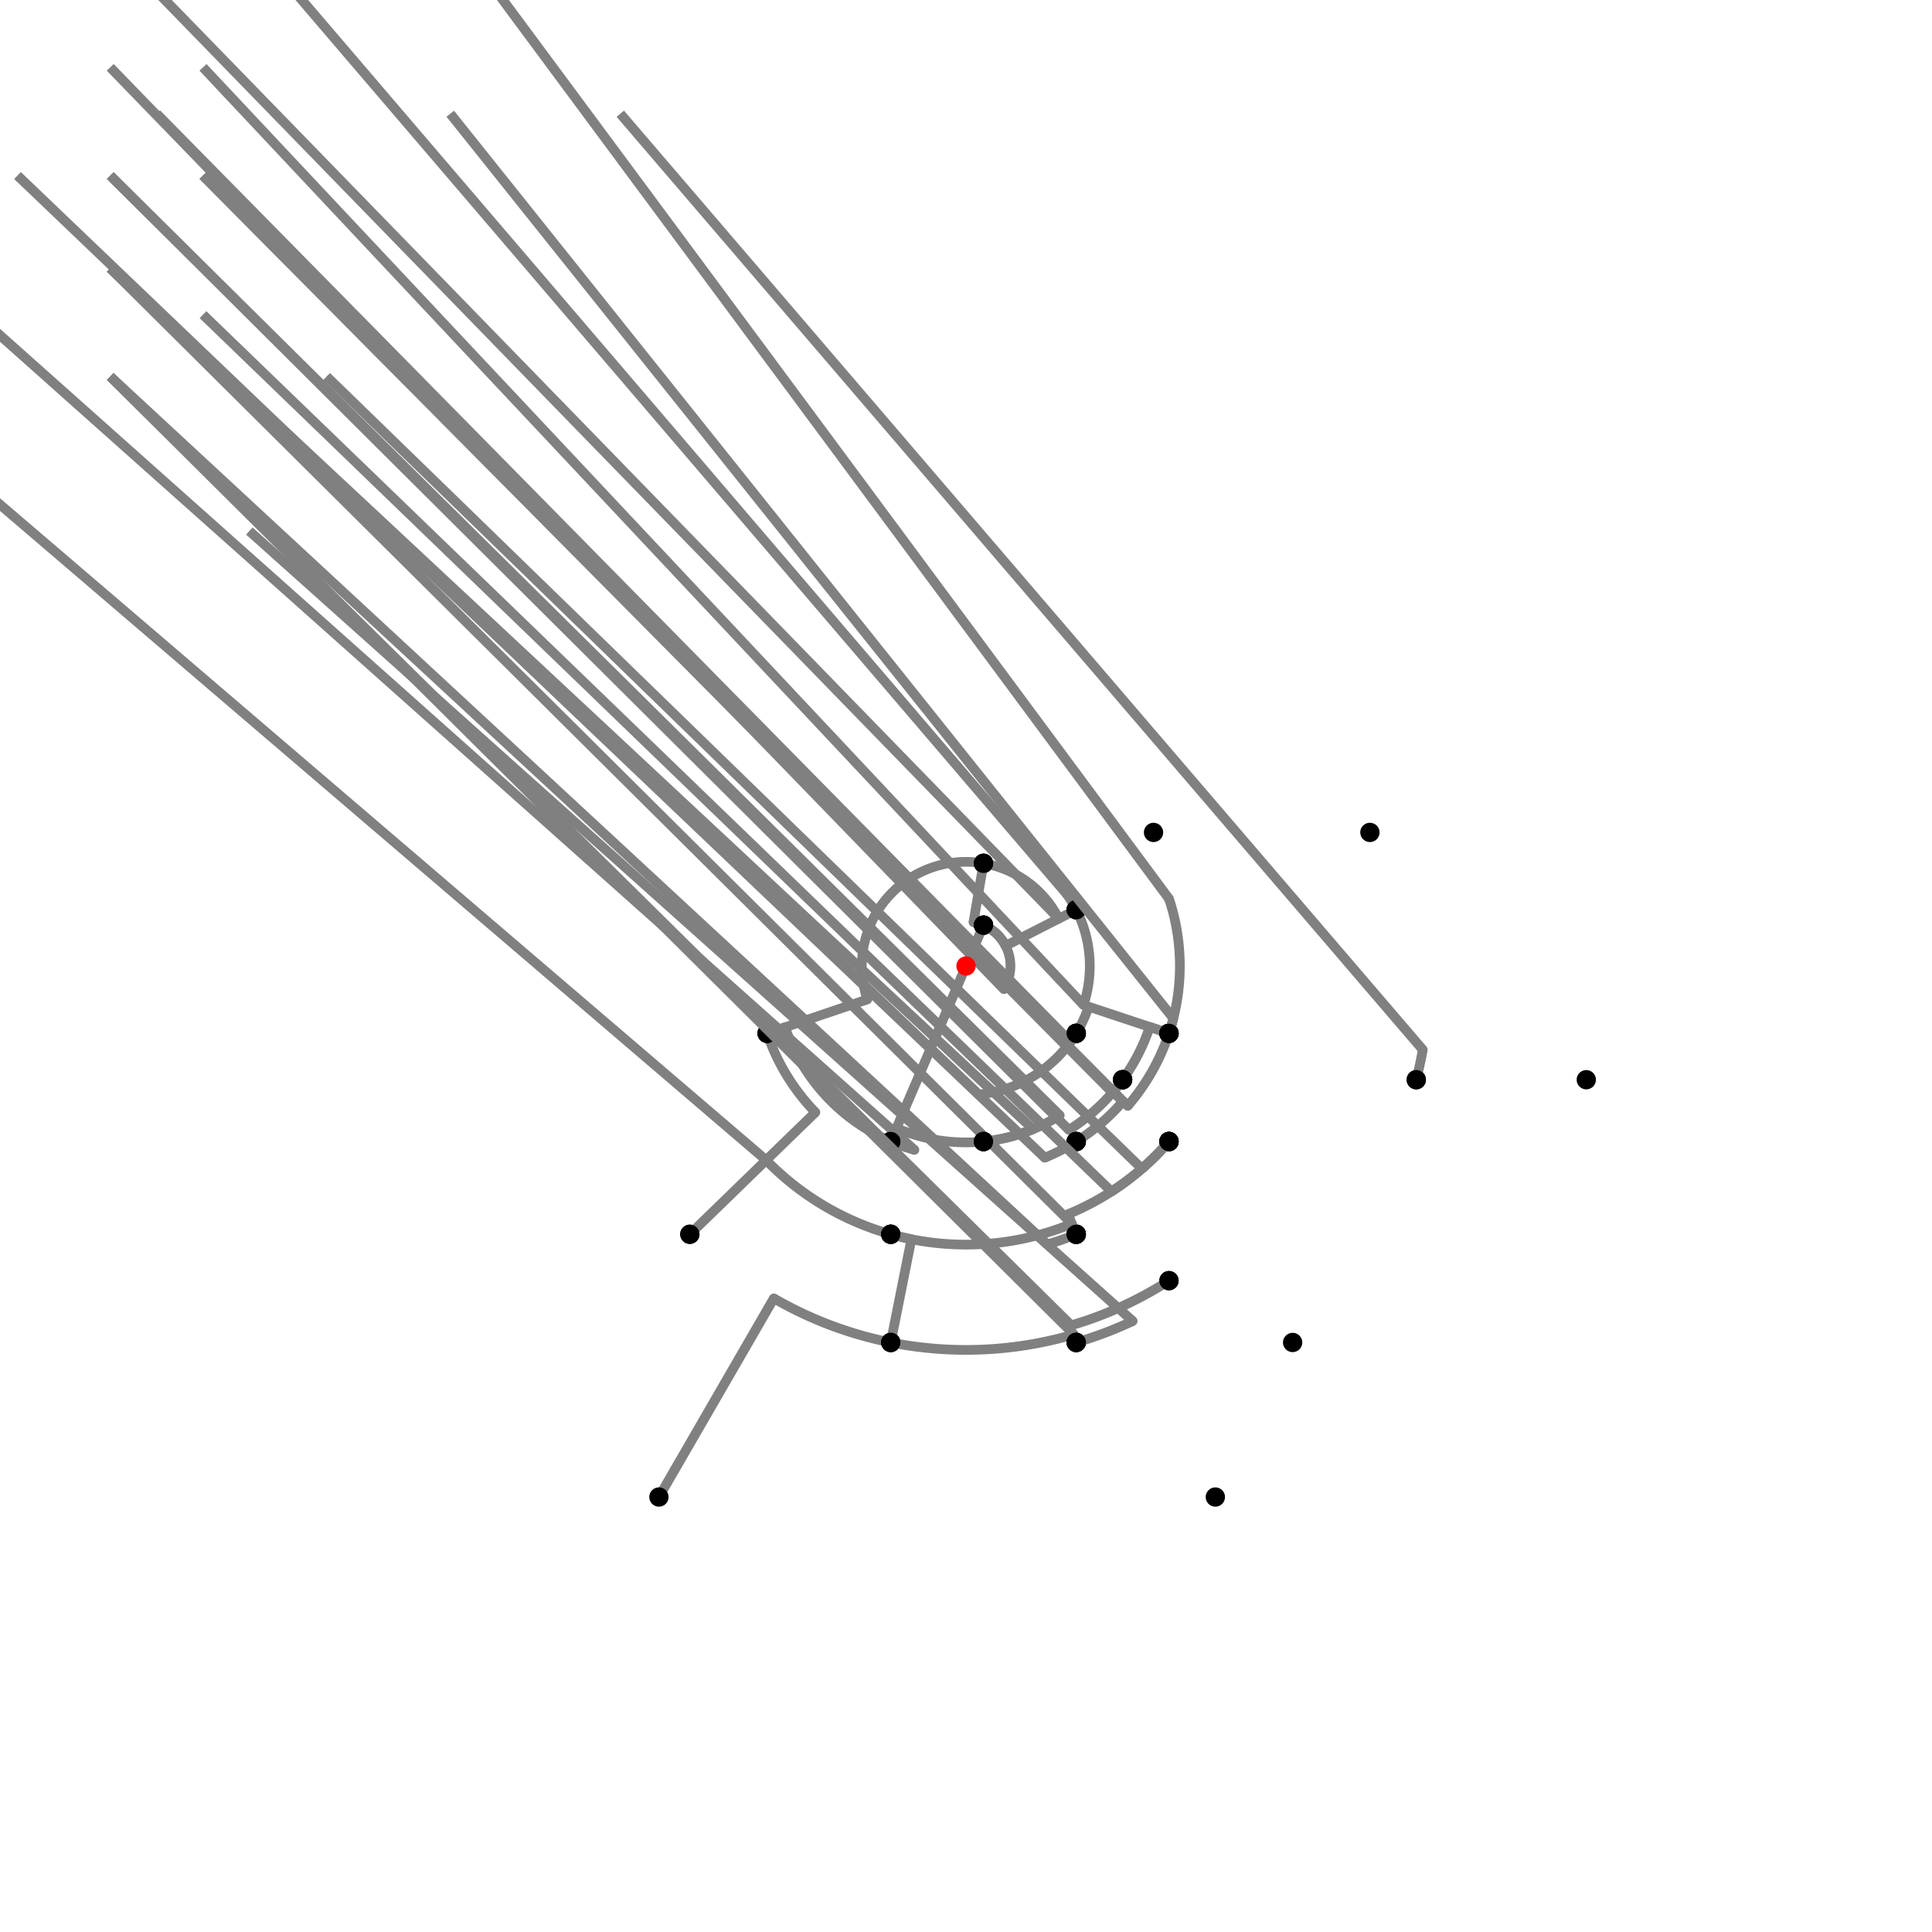 <?xml version="1.0" encoding="UTF-8"?>
<svg xmlns="http://www.w3.org/2000/svg" xmlns:xlink="http://www.w3.org/1999/xlink"
     width="1000" height="1000" viewBox="0 0 1000 1000">
<defs>
</defs>
<rect x="0" y="0" width="1000" height="1000" fill="white" />
<path d="M341.06,774.859 L400.527,672.022" stroke="grey" stroke-width="5" />
<circle cx="400.527" cy="672.022" r="2.5" fill="grey" stroke="none" />
<path d="M400.527,672.022 A198.712,198.712,0,0,0,461.06,694.859" stroke="grey" stroke-width="5" fill="none" />
<circle cx="341.06" cy="774.859" r="5" fill="black" stroke="none" />
<circle cx="461.06" cy="694.859" r="5" fill="black" stroke="none" />
<path d="M461.06,694.859 L471.74,641.419" stroke="grey" stroke-width="5" />
<circle cx="471.74" cy="641.419" r="2.5" fill="grey" stroke="none" />
<path d="M471.74,641.419 A144.215,144.215,0,0,1,461.06,638.859" stroke="grey" stroke-width="5" fill="none" />
<circle cx="461.06" cy="694.859" r="5" fill="black" stroke="none" />
<circle cx="461.06" cy="638.859" r="5" fill="black" stroke="none" />
<path d="M461.06,638.859 A144.215,144.215,0,0,1,396.558,600.489" stroke="grey" stroke-width="5" fill="none" />
<path d="M396.558,600.489 L-142.94,138.859" stroke="grey" stroke-width="5" />
<circle cx="396.558" cy="600.489" r="2.5" fill="grey" stroke="none" />
<circle cx="461.06" cy="638.859" r="5" fill="black" stroke="none" />
<circle cx="357.06" cy="638.859" r="5" fill="black" stroke="none" />
<path d="M357.06,638.859 L422.046,575.729" stroke="grey" stroke-width="5" />
<circle cx="422.046" cy="575.729" r="2.5" fill="grey" stroke="none" />
<path d="M422.046,575.729 A108.682,108.682,0,0,1,397.06,534.859" stroke="grey" stroke-width="5" fill="none" />
<circle cx="357.06" cy="638.859" r="5" fill="black" stroke="none" />
<circle cx="397.06" cy="534.859" r="5" fill="black" stroke="none" />
<path d="M397.06,534.859 L448.94,517.291" stroke="grey" stroke-width="5" />
<circle cx="448.94" cy="517.291" r="2.5" fill="grey" stroke="none" />
<path d="M448.94,517.291 A53.908,53.908,0,0,1,509.06,446.859" stroke="grey" stroke-width="5" fill="none" />
<circle cx="397.06" cy="534.859" r="5" fill="black" stroke="none" />
<circle cx="509.06" cy="446.859" r="5" fill="black" stroke="none" />
<path d="M509.06,446.859 A53.908,53.908,0,0,1,548.009,475.481" stroke="grey" stroke-width="5" fill="none" />
<path d="M548.009,475.481 L57.06,-29.141" stroke="grey" stroke-width="5" />
<circle cx="548.009" cy="475.481" r="2.5" fill="grey" stroke="none" />
<circle cx="509.06" cy="446.859" r="5" fill="black" stroke="none" />
<circle cx="557.06" cy="470.859" r="5" fill="black" stroke="none" />
<path d="M557.06,470.859 L520.484,489.539" stroke="grey" stroke-width="5" />
<circle cx="520.484" cy="489.539" r="2.5" fill="grey" stroke="none" />
<path d="M520.484,489.539 A23.001,23.001,0,0,0,509.06,478.859" stroke="grey" stroke-width="5" fill="none" />
<circle cx="557.06" cy="470.859" r="5" fill="black" stroke="none" />
<circle cx="509.06" cy="478.859" r="5" fill="black" stroke="none" />
<path d="M509.06,446.859 L503.866,477.326" stroke="grey" stroke-width="5" />
<circle cx="503.866" cy="477.326" r="2.5" fill="grey" stroke="none" />
<path d="M503.866,477.326 A23.001,23.001,0,0,1,509.06,478.859" stroke="grey" stroke-width="5" fill="none" />
<circle cx="509.06" cy="446.859" r="5" fill="black" stroke="none" />
<circle cx="509.06" cy="478.859" r="5" fill="black" stroke="none" />
<path d="M509.06,478.859 L461.06,590.859" stroke="grey" stroke-width="5" />
<circle cx="509.06" cy="478.859" r="5" fill="black" stroke="none" />
<circle cx="461.06" cy="590.859" r="5" fill="black" stroke="none" />
<path d="M397.06,534.859 L406.371,531.706" stroke="grey" stroke-width="5" />
<circle cx="406.371" cy="531.706" r="2.5" fill="grey" stroke="none" />
<path d="M406.371,531.706 A98.852,98.852,0,0,0,461.06,590.859" stroke="grey" stroke-width="5" fill="none" />
<circle cx="397.06" cy="534.859" r="5" fill="black" stroke="none" />
<circle cx="461.06" cy="590.859" r="5" fill="black" stroke="none" />
<path d="M461.06,590.859 A98.852,98.852,0,0,0,473.309,595.18" stroke="grey" stroke-width="5" fill="none" />
<path d="M473.309,595.18 L-38.94,138.859" stroke="grey" stroke-width="5" />
<circle cx="473.309" cy="595.18" r="2.5" fill="grey" stroke="none" />
<circle cx="461.06" cy="590.859" r="5" fill="black" stroke="none" />
<circle cx="461.06" cy="638.859" r="5" fill="black" stroke="none" />
<path d="M557.06,470.859 A64.071,64.071,0,0,0,552.184,462.826" stroke="grey" stroke-width="5" fill="none" />
<path d="M552.184,462.826 L97.06,-69.141" stroke="grey" stroke-width="5" />
<circle cx="552.184" cy="462.826" r="2.5" fill="grey" stroke="none" />
<circle cx="557.06" cy="470.859" r="5" fill="black" stroke="none" />
<circle cx="597.06" cy="430.859" r="5" fill="black" stroke="none" />
<path d="M557.06,470.859 A64.071,64.071,0,0,1,560.811,520.177" stroke="grey" stroke-width="5" fill="none" />
<path d="M560.811,520.177 L105.06,34.859" stroke="grey" stroke-width="5" />
<circle cx="560.811" cy="520.177" r="2.5" fill="grey" stroke="none" />
<circle cx="557.06" cy="470.859" r="5" fill="black" stroke="none" />
<circle cx="605.06" cy="534.859" r="5" fill="black" stroke="none" />
<path d="M509.06,478.859 A23.001,23.001,0,0,1,519.628,511.991" stroke="grey" stroke-width="5" fill="none" />
<path d="M519.628,511.991 L57.06,34.859" stroke="grey" stroke-width="5" />
<circle cx="519.628" cy="511.991" r="2.5" fill="grey" stroke="none" />
<circle cx="509.06" cy="478.859" r="5" fill="black" stroke="none" />
<circle cx="557.06" cy="534.859" r="5" fill="black" stroke="none" />
<path d="M461.06,590.859 L464.031,583.927" stroke="grey" stroke-width="5" />
<circle cx="464.031" cy="583.927" r="2.5" fill="grey" stroke="none" />
<path d="M464.031,583.927 A91.31,91.31,0,0,0,509.06,590.859" stroke="grey" stroke-width="5" fill="none" />
<circle cx="461.06" cy="590.859" r="5" fill="black" stroke="none" />
<circle cx="509.06" cy="590.859" r="5" fill="black" stroke="none" />
<path d="M461.06,638.859 A144.215,144.215,0,0,0,554.814,633.392" stroke="grey" stroke-width="5" fill="none" />
<path d="M554.814,633.392 L57.06,138.859" stroke="grey" stroke-width="5" />
<circle cx="554.814" cy="633.392" r="2.5" fill="grey" stroke="none" />
<circle cx="461.06" cy="638.859" r="5" fill="black" stroke="none" />
<circle cx="557.06" cy="638.859" r="5" fill="black" stroke="none" />
<path d="M461.06,694.859 A198.712,198.712,0,0,0,555.844,690.703" stroke="grey" stroke-width="5" fill="none" />
<path d="M555.844,690.703 L57.06,194.859" stroke="grey" stroke-width="5" />
<circle cx="555.844" cy="690.703" r="2.5" fill="grey" stroke="none" />
<circle cx="461.06" cy="694.859" r="5" fill="black" stroke="none" />
<circle cx="557.06" cy="694.859" r="5" fill="black" stroke="none" />
<path d="M605.06,534.859 L563.464,521.057" stroke="grey" stroke-width="5" />
<circle cx="563.464" cy="521.057" r="2.5" fill="grey" stroke="none" />
<path d="M563.464,521.057 A66.866,66.866,0,0,1,557.06,534.859" stroke="grey" stroke-width="5" fill="none" />
<circle cx="605.06" cy="534.859" r="5" fill="black" stroke="none" />
<circle cx="557.06" cy="534.859" r="5" fill="black" stroke="none" />
<path d="M557.06,534.859 A66.866,66.866,0,0,1,506.635,566.536" stroke="grey" stroke-width="5" fill="none" />
<path d="M506.635,566.536 L9.06,90.859" stroke="grey" stroke-width="5" />
<circle cx="506.635" cy="566.536" r="2.5" fill="grey" stroke="none" />
<circle cx="557.06" cy="534.859" r="5" fill="black" stroke="none" />
<circle cx="509.06" cy="590.859" r="5" fill="black" stroke="none" />
<path d="M509.06,590.859 A91.31,91.31,0,0,0,534.705,584.457" stroke="grey" stroke-width="5" fill="none" />
<path d="M534.705,584.457 L57.06,138.859" stroke="grey" stroke-width="5" />
<circle cx="534.705" cy="584.457" r="2.5" fill="grey" stroke="none" />
<circle cx="509.06" cy="590.859" r="5" fill="black" stroke="none" />
<circle cx="557.06" cy="638.859" r="5" fill="black" stroke="none" />
<path d="M557.06,638.859 A150.126,150.126,0,0,1,542.19,644.075" stroke="grey" stroke-width="5" fill="none" />
<path d="M542.19,644.075 L57.06,194.859" stroke="grey" stroke-width="5" />
<circle cx="542.19" cy="644.075" r="2.5" fill="grey" stroke="none" />
<circle cx="557.06" cy="638.859" r="5" fill="black" stroke="none" />
<circle cx="557.06" cy="694.859" r="5" fill="black" stroke="none" />
<path d="M557.06,694.859 A203.042,203.042,0,0,0,586.299,683.789" stroke="grey" stroke-width="5" fill="none" />
<path d="M586.299,683.789 L129.06,274.859" stroke="grey" stroke-width="5" />
<circle cx="586.299" cy="683.789" r="2.5" fill="grey" stroke="none" />
<circle cx="557.06" cy="694.859" r="5" fill="black" stroke="none" />
<circle cx="629.06" cy="774.859" r="5" fill="black" stroke="none" />
<path d="M605.06,534.859 L595.079,531.547" stroke="grey" stroke-width="5" />
<circle cx="595.079" cy="531.547" r="2.5" fill="grey" stroke="none" />
<path d="M595.079,531.547 A100.176,100.176,0,0,1,581.06,558.859" stroke="grey" stroke-width="5" fill="none" />
<circle cx="605.06" cy="534.859" r="5" fill="black" stroke="none" />
<circle cx="581.06" cy="558.859" r="5" fill="black" stroke="none" />
<path d="M581.06,558.859 A100.176,100.176,0,0,1,553.277,584.834" stroke="grey" stroke-width="5" fill="none" />
<path d="M553.277,584.834 L57.06,90.859" stroke="grey" stroke-width="5" />
<circle cx="553.277" cy="584.834" r="2.5" fill="grey" stroke="none" />
<circle cx="581.06" cy="558.859" r="5" fill="black" stroke="none" />
<circle cx="557.06" cy="590.859" r="5" fill="black" stroke="none" />
<path d="M557.06,590.859 A107.29,107.29,0,0,1,540.779,599.239" stroke="grey" stroke-width="5" fill="none" />
<path d="M540.779,599.239 L57.06,138.859" stroke="grey" stroke-width="5" />
<circle cx="540.779" cy="599.239" r="2.5" fill="grey" stroke="none" />
<circle cx="557.06" cy="590.859" r="5" fill="black" stroke="none" />
<circle cx="557.06" cy="638.859" r="5" fill="black" stroke="none" />
<path d="M557.06,534.859 A66.866,66.866,0,0,1,554.107,539.288" stroke="grey" stroke-width="5" fill="none" />
<path d="M554.107,539.288 L81.06,58.859" stroke="grey" stroke-width="5" />
<circle cx="554.107" cy="539.288" r="2.5" fill="grey" stroke="none" />
<circle cx="557.06" cy="534.859" r="5" fill="black" stroke="none" />
<circle cx="581.06" cy="558.859" r="5" fill="black" stroke="none" />
<path d="M509.06,590.859 A91.31,91.31,0,0,0,548.561,577.326" stroke="grey" stroke-width="5" fill="none" />
<path d="M548.561,577.326 L57.06,90.859" stroke="grey" stroke-width="5" />
<circle cx="548.561" cy="577.326" r="2.5" fill="grey" stroke="none" />
<circle cx="509.06" cy="590.859" r="5" fill="black" stroke="none" />
<circle cx="557.06" cy="590.859" r="5" fill="black" stroke="none" />
<path d="M605.06,534.859 A110.693,110.693,0,0,1,583.725,572.408" stroke="grey" stroke-width="5" fill="none" />
<path d="M583.725,572.408 L105.06,90.859" stroke="grey" stroke-width="5" />
<circle cx="583.725" cy="572.408" r="2.5" fill="grey" stroke="none" />
<circle cx="605.06" cy="534.859" r="5" fill="black" stroke="none" />
<circle cx="605.06" cy="590.859" r="5" fill="black" stroke="none" />
<path d="M581.06,558.859 A100.176,100.176,0,0,1,575.771,565.528" stroke="grey" stroke-width="5" fill="none" />
<path d="M575.771,565.528 L105.06,90.859" stroke="grey" stroke-width="5" />
<circle cx="575.771" cy="565.528" r="2.5" fill="grey" stroke="none" />
<circle cx="581.06" cy="558.859" r="5" fill="black" stroke="none" />
<circle cx="605.06" cy="590.859" r="5" fill="black" stroke="none" />
<path d="M557.06,590.859 A107.29,107.29,0,0,0,581.152,570.182" stroke="grey" stroke-width="5" fill="none" />
<path d="M581.152,570.182 L105.06,90.859" stroke="grey" stroke-width="5" />
<circle cx="581.152" cy="570.182" r="2.5" fill="grey" stroke="none" />
<circle cx="557.06" cy="590.859" r="5" fill="black" stroke="none" />
<circle cx="605.06" cy="590.859" r="5" fill="black" stroke="none" />
<path d="M557.06,638.859 L552.794,628.475" stroke="grey" stroke-width="5" />
<circle cx="552.794" cy="628.475" r="2.5" fill="grey" stroke="none" />
<path d="M552.794,628.475 A138.899,138.899,0,0,0,605.06,590.859" stroke="grey" stroke-width="5" fill="none" />
<circle cx="557.06" cy="638.859" r="5" fill="black" stroke="none" />
<circle cx="605.06" cy="590.859" r="5" fill="black" stroke="none" />
<path d="M605.06,590.859 A138.899,138.899,0,0,1,575.296,616.72" stroke="grey" stroke-width="5" fill="none" />
<path d="M575.296,616.72 L105.06,162.859" stroke="grey" stroke-width="5" />
<circle cx="575.296" cy="616.72" r="2.5" fill="grey" stroke="none" />
<circle cx="605.06" cy="590.859" r="5" fill="black" stroke="none" />
<circle cx="605.06" cy="662.859" r="5" fill="black" stroke="none" />
<path d="M605.06,662.859 A193.806,193.806,0,0,1,554.465,685.995" stroke="grey" stroke-width="5" fill="none" />
<path d="M554.465,685.995 L57.06,194.859" stroke="grey" stroke-width="5" />
<circle cx="554.465" cy="685.995" r="2.5" fill="grey" stroke="none" />
<circle cx="605.06" cy="662.859" r="5" fill="black" stroke="none" />
<circle cx="557.06" cy="694.859" r="5" fill="black" stroke="none" />
<path d="M605.06,534.859 A110.693,110.693,0,0,0,605.094,465.243" stroke="grey" stroke-width="5" fill="none" />
<path d="M605.094,465.243 L209.06,-69.141" stroke="grey" stroke-width="5" />
<circle cx="605.094" cy="465.243" r="2.5" fill="grey" stroke="none" />
<circle cx="605.06" cy="534.859" r="5" fill="black" stroke="none" />
<circle cx="709.06" cy="430.859" r="5" fill="black" stroke="none" />
<path d="M605.06,534.859 A110.693,110.693,0,0,0,607.323,527.104" stroke="grey" stroke-width="5" fill="none" />
<path d="M607.323,527.104 L233.06,58.859" stroke="grey" stroke-width="5" />
<circle cx="607.323" cy="527.104" r="2.5" fill="grey" stroke="none" />
<circle cx="605.06" cy="534.859" r="5" fill="black" stroke="none" />
<circle cx="733.06" cy="558.859" r="5" fill="black" stroke="none" />
<path d="M733.06,558.859 A240.378,240.378,0,0,0,736.438,543.345" stroke="grey" stroke-width="5" fill="none" />
<path d="M736.438,543.345 L321.06,58.859" stroke="grey" stroke-width="5" />
<circle cx="736.438" cy="543.345" r="2.5" fill="grey" stroke="none" />
<circle cx="733.06" cy="558.859" r="5" fill="black" stroke="none" />
<circle cx="821.06" cy="558.859" r="5" fill="black" stroke="none" />
<path d="M605.06,590.859 A138.899,138.899,0,0,1,591.026,604.916" stroke="grey" stroke-width="5" fill="none" />
<path d="M591.026,604.916 L169.06,194.859" stroke="grey" stroke-width="5" />
<circle cx="591.026" cy="604.916" r="2.5" fill="grey" stroke="none" />
<circle cx="605.06" cy="590.859" r="5" fill="black" stroke="none" />
<circle cx="669.06" cy="694.859" r="5" fill="black" stroke="none" />
<circle cx="500" cy="500" r="5" fill="red" stroke="none" />
</svg>